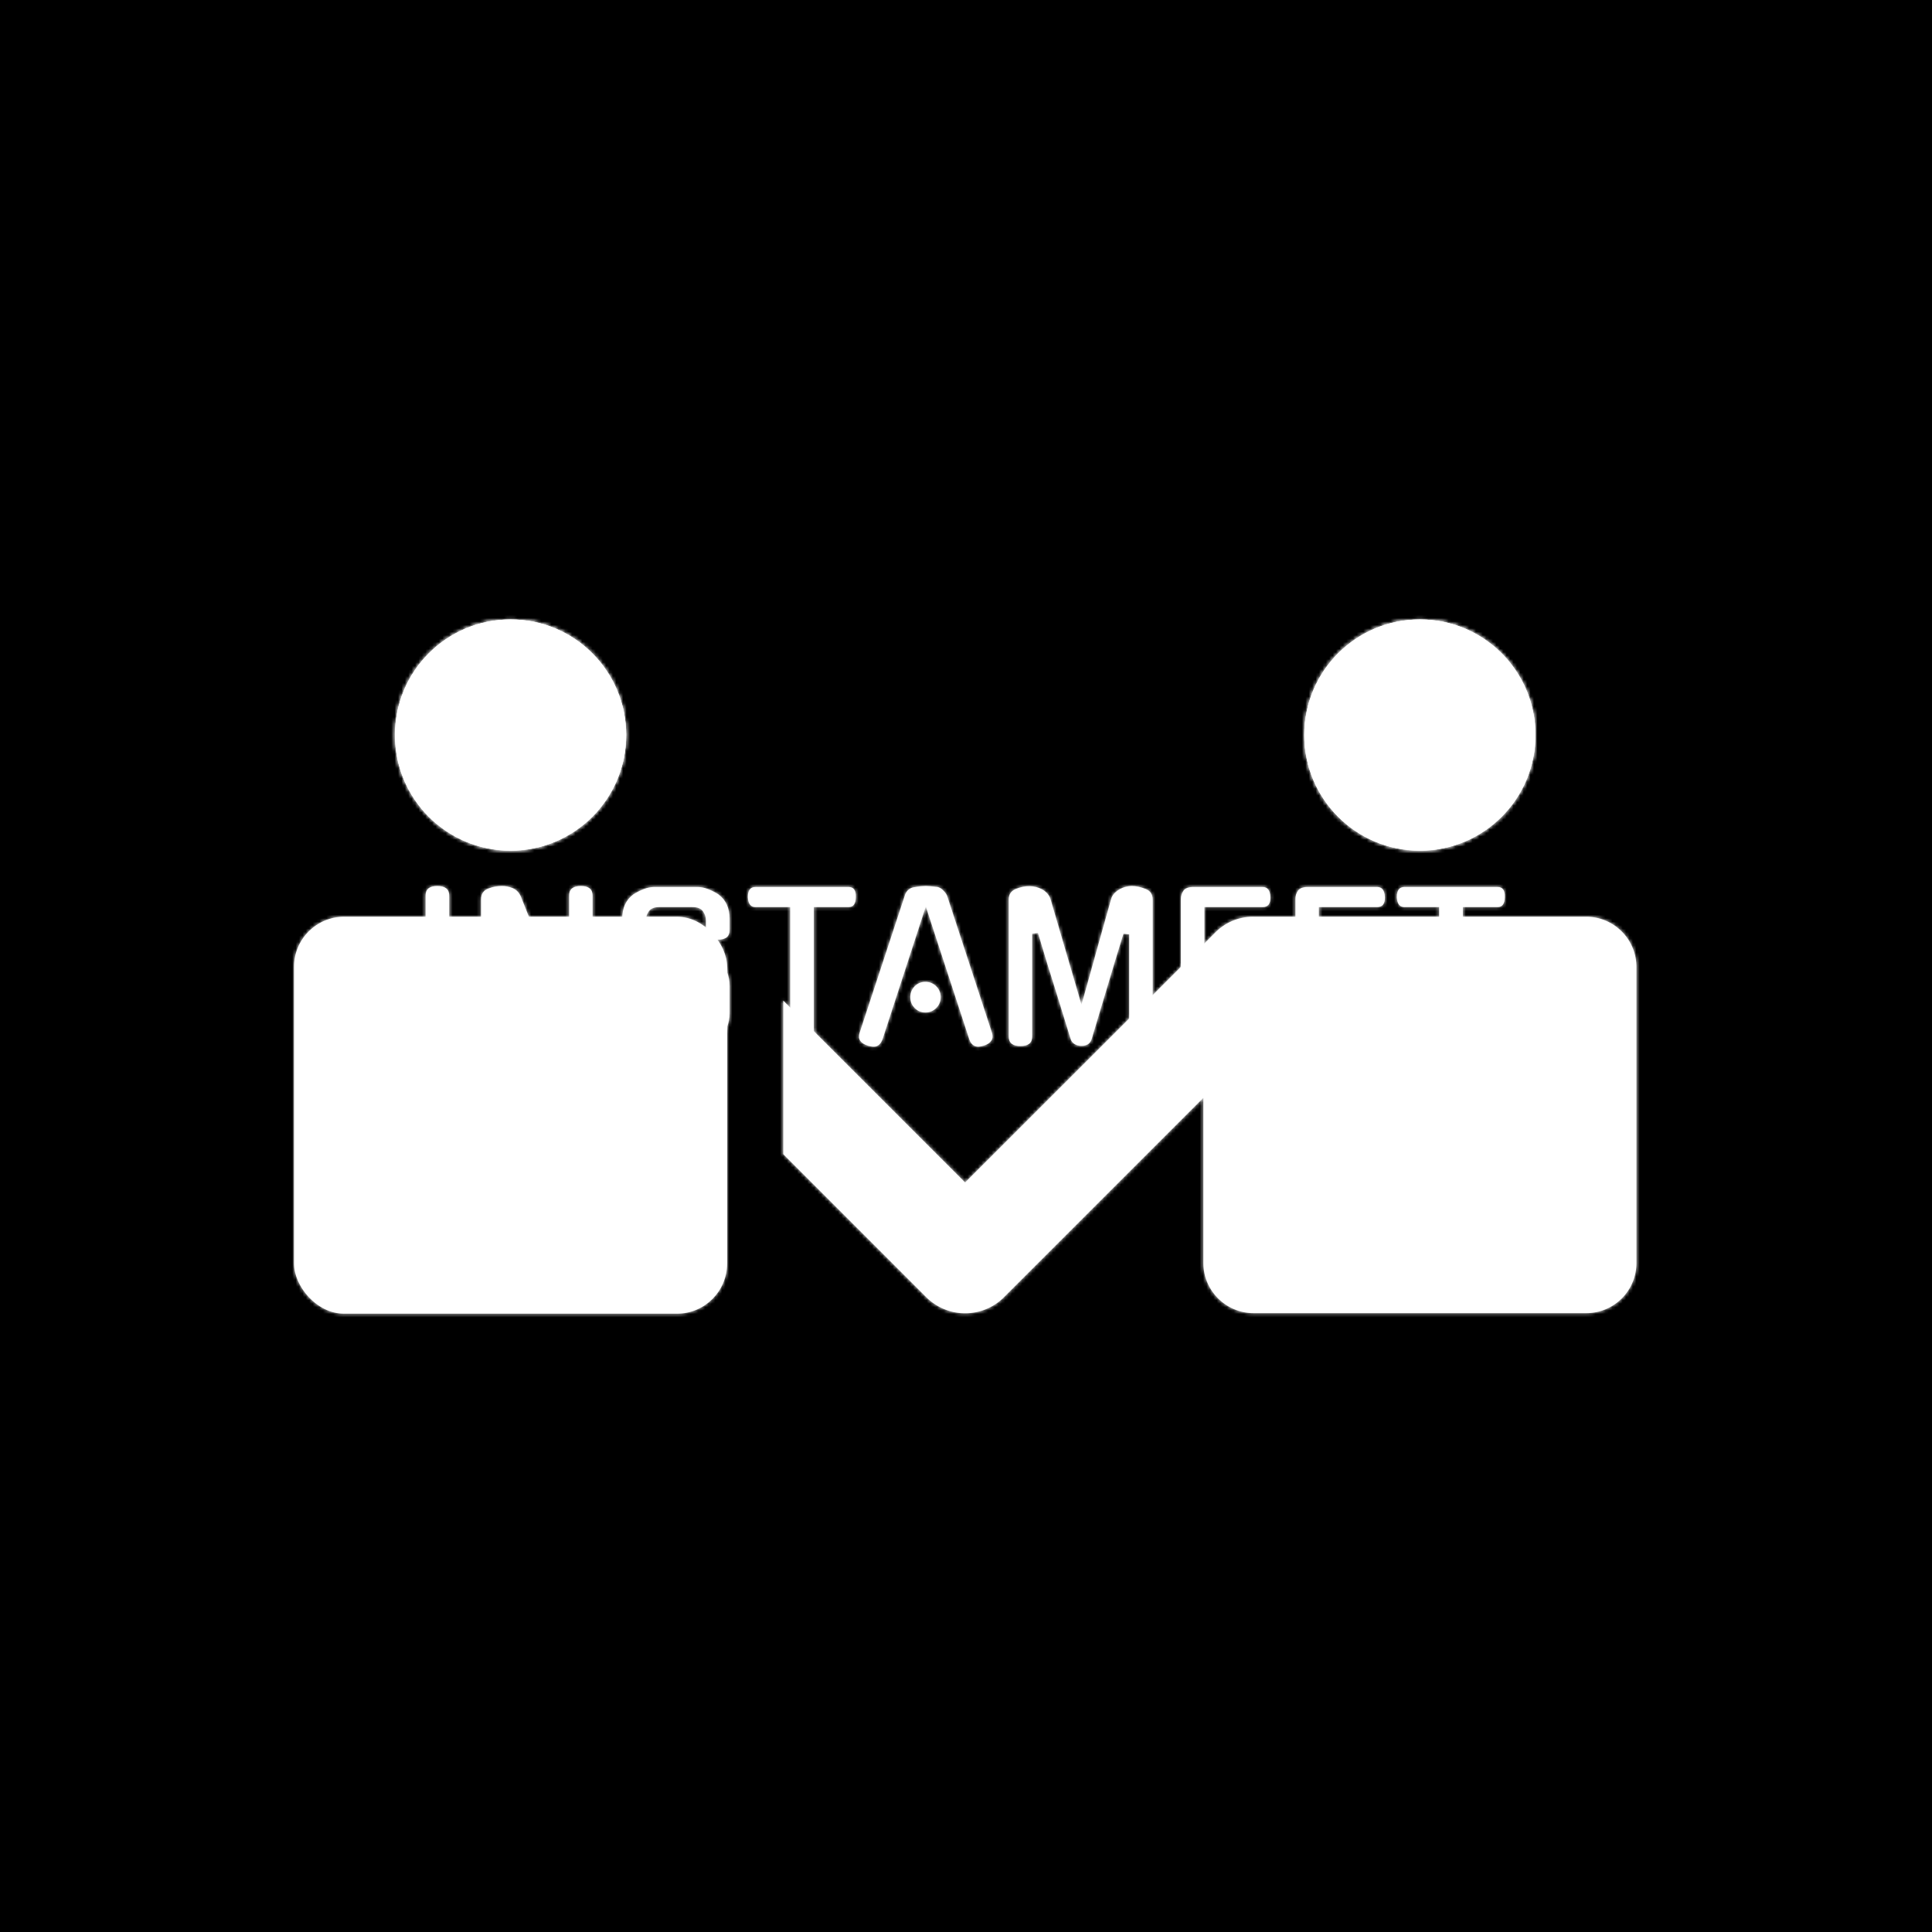 <svg xmlns="http://www.w3.org/2000/svg" version="1.1" xmlns:xlink="http://www.w3.org/1999/xlink" xmlns:svgjs="http://svgjs.dev/svgjs" width="1000" height="1000" viewBox="0 0 1000 1000"><rect width="1000" height="1000" fill="#000000"></rect><g transform="matrix(0.7,0,0,0.7,149.576,282.127)"><svg viewBox="0 0 396 247" data-background-color="#ffffff" preserveAspectRatio="xMidYMid meet" height="623" width="1000" xmlns="http://www.w3.org/2000/svg" xmlns:xlink="http://www.w3.org/1999/xlink"><g id="tight-bounds" transform="matrix(1,0,0,1,0.24,-0.1)"><svg viewBox="0 0 395.52 247.2" height="247.2" width="395.52"><rect width="395.52" height="247.2" fill="#ffffff" mask="url(&quot;#2cc3fbce-c722-4a48-9f25-3631332fc7ff&quot;)" data-fill-palette-color="accent"></rect><rect width="395.52" height="247.2" fill="#ffffff" mask="url(&quot;#e7f70871-56d3-45b9-8139-2984d122c274&quot;)" data-fill-palette-color="primary"></rect><g><svg></svg></g><g><svg viewBox="0 0 395.52 247.2" height="247.2" width="395.52"><g transform="matrix(1,0,0,1,39.552,100.05)"><svg viewBox="0 0 316.416 47.1" height="47.1" width="316.416"><g><svg viewBox="0 0 316.416 47.1" height="47.1" width="316.416"><g><svg viewBox="0 0 316.416 47.1" height="47.1" width="316.416"><g id="textblocktransform"><svg viewBox="0 0 316.416 47.1" height="47.1" width="316.416" id="textblock"><g><svg viewBox="0 0 316.416 47.1" height="47.1" width="316.416"><g transform="matrix(1,0,0,1,0,0)"><svg width="316.416" viewBox="4.2 -39.95 271.385 40.4" height="47.1" data-palette-color="url(#7b322a0f-fc1c-4640-8515-e1d6559a359f)"></svg></g></svg></g></svg></g></svg></g></svg></g></svg></g><g mask="url(&quot;#a1596a81-691e-45cb-8de8-efb106848ff7&quot;)"><g transform="matrix(5.38, 0, 0, 5.38, 1, 21.791)"><svg xmlns="http://www.w3.org/2000/svg" data-name="Layer 1" viewBox="13.23 30.54 73.15 37.85" x="0" y="0" height="37.85" width="73.15" class="icon-none" data-fill-palette-color="accent" id="none"></svg></g></g></svg></g><defs><mask id="a1596a81-691e-45cb-8de8-efb106848ff7"><rect width="640" height="400" fill="white"></rect><rect width="348.058" height="69.339" fill="black" y="88.931" x="23.731" id="transform-me"></rect></mask><linearGradient x1="0" x2="1" y1="0.5" y2="0.5" id="7b322a0f-fc1c-4640-8515-e1d6559a359f"><stop stop-color="#f00b51" offset="0"></stop><stop stop-color="#730062" offset="1"></stop></linearGradient><linearGradient x1="0" x2="1" y1="0.5" y2="0.5" id="4ca6f378-c10d-4720-90a2-161912dbf106"><stop stop-color="#f00b51" offset="0"></stop><stop stop-color="#730062" offset="1"></stop></linearGradient></defs><mask id="e7f70871-56d3-45b9-8139-2984d122c274"><g id="SvgjsG4329"><svg viewBox="0 0 395.52 247.2" height="247.2" width="395.52"><g><svg></svg></g><g><svg viewBox="0 0 395.52 247.2" height="247.2" width="395.52"><g transform="matrix(1,0,0,1,39.552,100.05)"><svg viewBox="0 0 316.416 47.1" height="47.1" width="316.416"><g><svg viewBox="0 0 316.416 47.1" height="47.1" width="316.416"><g><svg viewBox="0 0 316.416 47.1" height="47.1" width="316.416"><g id="SvgjsG4328"><svg viewBox="0 0 316.416 47.1" height="47.1" width="316.416" id="SvgjsSvg4327"><g><svg viewBox="0 0 316.416 47.1" height="47.1" width="316.416"><g transform="matrix(1,0,0,1,0,0)"><svg width="316.416" viewBox="4.2 -39.95 271.385 40.4" height="47.1" data-palette-color="url(#7b322a0f-fc1c-4640-8515-e1d6559a359f)"><path d="M10.15-37.55L10.15-2.1Q10.15 0.3 7.15 0.3L7.15 0.3Q4.2 0.3 4.2-2.1L4.2-2.1 4.2-37.55Q4.2-39.95 7.15-39.95L7.15-39.95Q10.15-39.95 10.15-37.55L10.15-37.55ZM40.3-10.5L40.3-37.55Q40.3-39.95 43.25-39.95L43.25-39.95Q46.2-39.95 46.2-37.55L46.2-37.55 46.2-3.05Q46.2-1.3 44.35-0.5L44.35-0.5 44.4-0.5Q43.6-0.15 42.7 0.05 41.8 0.25 40.95 0.25L40.95 0.25Q40.3 0.25 39.6 0.13 38.9 0 38.27-0.28 37.65-0.55 37.12-1.03 36.6-1.5 36.3-2.2L36.3-2.2 25.45-29.25 24.1-29.1 24.1-2.1Q24.1 0.3 21.1 0.3L21.1 0.3Q18.15 0.3 18.15-2.1L18.15-2.1 18.15-36.55Q18.15-38.6 19.95-39.3L19.95-39.3Q21.6-39.95 23.45-39.95L23.45-39.95Q24.75-39.95 26.07-39.43 27.4-38.9 28.1-37.45L28.1-37.45 38.9-10.35 40.3-10.5ZM62.95-22.85L72.59-22.85Q73.9-22.85 75.3-22.3 76.7-21.75 78-20.85L78-20.85 77.95-20.85Q79.25-19.95 79.95-18.4 80.65-16.85 80.65-14.85L80.65-14.85 80.65-8Q80.65-3.95 77.95-1.95L77.95-1.95Q76.65-1 75.27-0.48 73.9 0.05 72.59 0.05L72.59 0.05 61.7 0.05Q60.4 0.05 59.02-0.48 57.65-1 56.35-1.95L56.35-1.95Q53.65-3.95 53.65-8L53.65-8 53.65-11.3Q53.65-13.65 56.6-13.65L56.6-13.65Q59.6-13.65 59.6-11.3L59.6-11.3 59.6-8.4Q59.6-7.1 60.35-6.05 61.1-5 62.95-5L62.95-5 71.34-5Q73.2-5 73.95-6.05 74.7-7.1 74.7-8.4L74.7-8.4 74.7-14.45Q74.7-15.7 73.95-16.78 73.2-17.85 71.34-17.85L71.34-17.85 61.7-17.85Q59.1-17.85 56.35-19.75L56.35-19.75Q53.65-21.85 53.65-25.8L53.65-25.8 53.65-31.75Q53.65-33.75 54.35-35.27 55.05-36.8 56.35-37.75L56.35-37.75 56.3-37.75Q57.6-38.6 59-39.15 60.4-39.7 61.7-39.7L61.7-39.7 72.59-39.7Q73.9-39.7 75.3-39.15 76.7-38.6 78-37.75L78-37.75 77.95-37.75Q79.25-36.8 79.95-35.27 80.65-33.75 80.65-31.75L80.65-31.75 80.65-28.8Q80.65-26.45 77.65-26.45L77.65-26.45Q74.7-26.45 74.7-28.8L74.7-28.8 74.7-31.3Q74.7-32.55 73.95-33.6 73.2-34.65 71.34-34.65L71.34-34.65 62.95-34.65Q61.1-34.65 60.35-33.6 59.6-32.55 59.6-31.3L59.6-31.3 59.6-26.2Q59.6-24.9 60.35-23.88 61.1-22.85 62.95-22.85L62.95-22.85ZM101.84-34.65L101.84-2Q101.84 0.4 98.84 0.4L98.84 0.4Q95.89 0.4 95.89-2L95.89-2 95.89-34.65 87.14-34.65Q85.34-34.65 85.24-37.2L85.24-37.2Q85.24-39.7 87.14-39.7L87.14-39.7 110.59-39.7Q112.49-39.7 112.39-37.2L112.39-37.2Q112.39-34.65 110.59-34.65L110.59-34.65 101.84-34.65ZM140.99-1.2L129.99-34.8 119.04-1.2 119.04-1.25Q118.74-0.5 118.22-0.03 117.69 0.45 116.94 0.45L116.94 0.45Q116.54 0.45 116.17 0.38 115.79 0.3 115.39 0.2L115.39 0.2 115.44 0.2Q112.59-0.7 113.34-3L113.34-3 124.74-37.65Q124.99-38.45 125.62-39 126.24-39.55 127.09-39.65L127.09-39.65Q127.94-39.8 128.74-39.88 129.54-39.95 129.99-39.95L129.99-39.95Q130.44-39.95 131.24-39.88 132.04-39.8 132.89-39.7L132.89-39.7Q133.59-39.6 134.27-38.95 134.94-38.3 135.29-37.65L135.29-37.65Q138.09-29.05 140.97-20.33 143.84-11.6 146.64-3L146.64-3Q147.34-0.7 144.54 0.2L144.54 0.2Q144.14 0.3 143.81 0.38 143.49 0.45 143.09 0.45L143.09 0.45Q142.39 0.45 141.81-0.03 141.24-0.5 140.99-1.25L140.99-1.25 140.99-1.2ZM133.74-12L133.74-12Q133.74-10.4 132.62-9.28 131.49-8.15 129.89-8.15L129.89-8.15Q128.29-8.15 127.19-9.28 126.09-10.4 126.09-12L126.09-12Q126.09-13.6 127.19-14.73 128.29-15.85 129.89-15.85L129.89-15.85Q131.49-15.85 132.62-14.73 133.74-13.6 133.74-12ZM181.79-39.95L181.79-39.95Q183.39-39.95 185.29-39.2L185.29-39.2Q187.04-38.5 187.04-36.55L187.04-36.55 187.04-2.1Q187.04 0.3 184.09 0.3L184.09 0.3Q181.14 0.3 181.14-2.1L181.14-2.1 181.14-27.8 179.69-27.95 177.69-21.45 171.69-1.45Q171.14 0.3 168.99 0.25L168.99 0.25Q168.04 0.2 167.34-0.25 166.64-0.7 166.39-1.55L166.39-1.55 162.79-13.2Q161.69-16.65 160.59-20.23 159.49-23.8 158.19-28.15L158.19-28.15 156.74-27.95 156.74-2.1Q156.74 0.3 153.79 0.3L153.79 0.3Q150.84 0.3 150.84-2.1L150.84-2.1 150.84-36.55Q150.84-38.45 152.59-39.2L152.59-39.2Q154.44-39.95 156.14-39.9L156.14-39.9Q156.89-39.9 157.69-39.7 158.49-39.5 159.19-39.13 159.89-38.75 160.44-38.18 160.99-37.6 161.29-36.85L161.29-36.85 169.14-10.1Q169.99-13.05 170.94-16.5 171.89-19.95 172.89-23.5 173.89-27.05 174.86-30.53 175.84-34 176.69-37L176.69-37Q176.99-37.7 177.54-38.25 178.09-38.8 178.79-39.18 179.49-39.55 180.26-39.75 181.04-39.95 181.79-39.95ZM215.59 0.05L197.29 0.05Q195.44 0.05 194.79-0.9 194.14-1.85 194.14-3L194.14-3 194.14-36.7Q194.14-37.85 194.79-38.78 195.44-39.7 197.29-39.7L197.29-39.7 214.69-39.7Q216.54-39.7 216.64-37.2L216.64-37.2Q216.74-34.65 214.69-34.65L214.69-34.65 200.04-34.65 200.04-5 215.59-5Q217.44-5 217.49-2.55L217.49-2.55Q217.59 0.05 215.59 0.05L215.59 0.05ZM212.84-20.65L212.84-20.65Q212.84-18.9 211.61-17.7 210.39-16.5 208.64-16.5L208.64-16.5Q206.94-16.5 205.74-17.7 204.54-18.9 204.54-20.65L204.54-20.65Q204.54-22.4 205.74-23.6 206.94-24.8 208.64-24.8L208.64-24.8Q210.39-24.8 211.61-23.6 212.84-22.4 212.84-20.65ZM244.38 0.05L226.08 0.05Q224.23 0.05 223.58-0.9 222.93-1.85 222.93-3L222.93-3 222.93-36.7Q222.93-37.85 223.58-38.78 224.23-39.7 226.08-39.7L226.08-39.7 243.48-39.7Q245.33-39.7 245.43-37.2L245.43-37.2Q245.53-34.65 243.48-34.65L243.48-34.65 228.83-34.65 228.83-5 244.38-5Q246.23-5 246.28-2.55L246.28-2.55Q246.38 0.05 244.38 0.05L244.38 0.05ZM241.63-20.65L241.63-20.65Q241.63-18.9 240.41-17.7 239.18-16.5 237.43-16.5L237.43-16.5Q235.73-16.5 234.53-17.7 233.33-18.9 233.33-20.65L233.33-20.65Q233.33-22.4 234.53-23.6 235.73-24.8 237.43-24.8L237.43-24.8Q239.18-24.8 240.41-23.6 241.63-22.4 241.63-20.65ZM265.03-34.65L265.03-2Q265.03 0.4 262.03 0.4L262.03 0.4Q259.08 0.4 259.08-2L259.08-2 259.08-34.65 250.33-34.65Q248.53-34.65 248.43-37.2L248.43-37.2Q248.43-39.7 250.33-39.7L250.33-39.7 273.78-39.7Q275.68-39.7 275.58-37.2L275.58-37.2Q275.58-34.65 273.78-34.65L273.78-34.65 265.03-34.65Z" opacity="1" transform="matrix(1,0,0,1,0,0)" fill="white" class="undefined-text-0" id="SvgjsPath4326"></path></svg></g></svg></g></svg></g></svg></g></svg></g></svg></g><g mask="url(&quot;#a1596a81-691e-45cb-8de8-efb106848ff7&quot;)"><g transform="matrix(5.38, 0, 0, 5.38, 1, 21.791)"><svg xmlns="http://www.w3.org/2000/svg" data-name="Layer 1" viewBox="13.23 30.54 73.15 37.85" x="0" y="0" height="37.85" width="73.15" class="icon-none" data-fill-palette-color="accent" id="SvgjsSvg4325"></svg></g></g></svg></g><defs><mask id="SvgjsMask4324"></mask><mask></mask></defs></svg></g></mask><mask id="2cc3fbce-c722-4a48-9f25-3631332fc7ff"><g id="SvgjsG4343"><svg viewBox="0 0 395.52 247.2" height="247.2" width="395.52"><g><svg></svg></g><g><svg viewBox="0 0 395.52 247.2" height="247.2" width="395.52"><g transform="matrix(1,0,0,1,39.552,100.05)"><svg viewBox="0 0 316.416 47.1" height="47.1" width="316.416"><g><svg viewBox="0 0 316.416 47.1" height="47.1" width="316.416"><g><svg viewBox="0 0 316.416 47.1" height="47.1" width="316.416"><g id="SvgjsG4342"><svg viewBox="0 0 316.416 47.1" height="47.1" width="316.416" id="SvgjsSvg4341"><g><svg viewBox="0 0 316.416 47.1" height="47.1" width="316.416"><g transform="matrix(1,0,0,1,0,0)"><svg width="316.416" viewBox="4.2 -39.95 271.385 40.4" height="47.1" data-palette-color="url(#7b322a0f-fc1c-4640-8515-e1d6559a359f)"></svg></g></svg></g></svg></g></svg></g></svg></g></svg></g><g mask="url(&quot;#a1596a81-691e-45cb-8de8-efb106848ff7&quot;)"><g transform="matrix(5.38, 0, 0, 5.38, 1, 21.791)"><svg xmlns="http://www.w3.org/2000/svg" data-name="Layer 1" viewBox="13.23 30.54 73.15 37.85" x="0" y="0" height="37.85" width="73.15" class="icon-none" data-fill-palette-color="accent" id="SvgjsSvg4340"><path d="M83.65 46.76H65.52a2.89 2.89 0 0 0-2.09 0.86L49.8 61.24l-9.91-9.91V59.7l7.82 7.82a3 3 0 0 0 4.18 0L62.78 56.63v9a2.74 2.74 0 0 0 2.73 2.73H83.65a2.73 2.73 0 0 0 2.73-2.73V49.49A2.74 2.74 0 0 0 83.65 46.76Z" fill="white"></path><rect x="13.23" y="46.76" width="23.6" height="21.63" rx="2.73" ry="2.73" fill="white"></rect><circle cx="25.03" cy="36.86" r="6.3" fill="white"></circle><circle cx="25.03" cy="36.86" r="6.3" fill="white"></circle><circle cx="74.58" cy="36.86" r="6.3" fill="white"></circle><circle cx="74.58" cy="36.86" r="6.3" fill="white"></circle></svg></g></g></svg></g><defs><mask id="SvgjsMask4339"></mask><linearGradient x1="0" x2="1" y1="0.5" y2="0.5" id="SvgjsLinearGradient4337"><stop stop-color="#f00b51" offset="0"></stop><stop stop-color="#730062" offset="1"></stop></linearGradient><mask></mask></defs><mask id="SvgjsMask4336"><g id="SvgjsG4335"><svg viewBox="0 0 395.52 247.2" height="247.2" width="395.52"><g><svg></svg></g><g><svg viewBox="0 0 395.52 247.2" height="247.2" width="395.52"><g transform="matrix(1,0,0,1,39.552,100.05)"><svg viewBox="0 0 316.416 47.1" height="47.1" width="316.416"><g><svg viewBox="0 0 316.416 47.1" height="47.1" width="316.416"><g><svg viewBox="0 0 316.416 47.1" height="47.1" width="316.416"><g id="SvgjsG4334"><svg viewBox="0 0 316.416 47.1" height="47.1" width="316.416" id="SvgjsSvg4333"><g><svg viewBox="0 0 316.416 47.1" height="47.1" width="316.416"><g transform="matrix(1,0,0,1,0,0)"><svg width="316.416" viewBox="4.2 -39.95 271.385 40.4" height="47.1" data-palette-color="url(#7b322a0f-fc1c-4640-8515-e1d6559a359f)"></svg></g></svg></g></svg></g></svg></g></svg></g></svg></g><g mask="url(&quot;#a1596a81-691e-45cb-8de8-efb106848ff7&quot;)"><g transform="matrix(5.38, 0, 0, 5.38, 1, 21.791)"><svg xmlns="http://www.w3.org/2000/svg" data-name="Layer 1" viewBox="13.23 30.54 73.15 37.85" x="0" y="0" height="37.85" width="73.15" class="icon-none" data-fill-palette-color="accent" id="SvgjsSvg4331"></svg></g></g></svg></g><defs><mask id="SvgjsMask4330"></mask><mask></mask></defs></svg></g></mask></svg></g></mask></svg><rect width="395.52" height="247.2" fill="none" stroke="none" visibility="hidden"></rect></g></svg></g></svg>